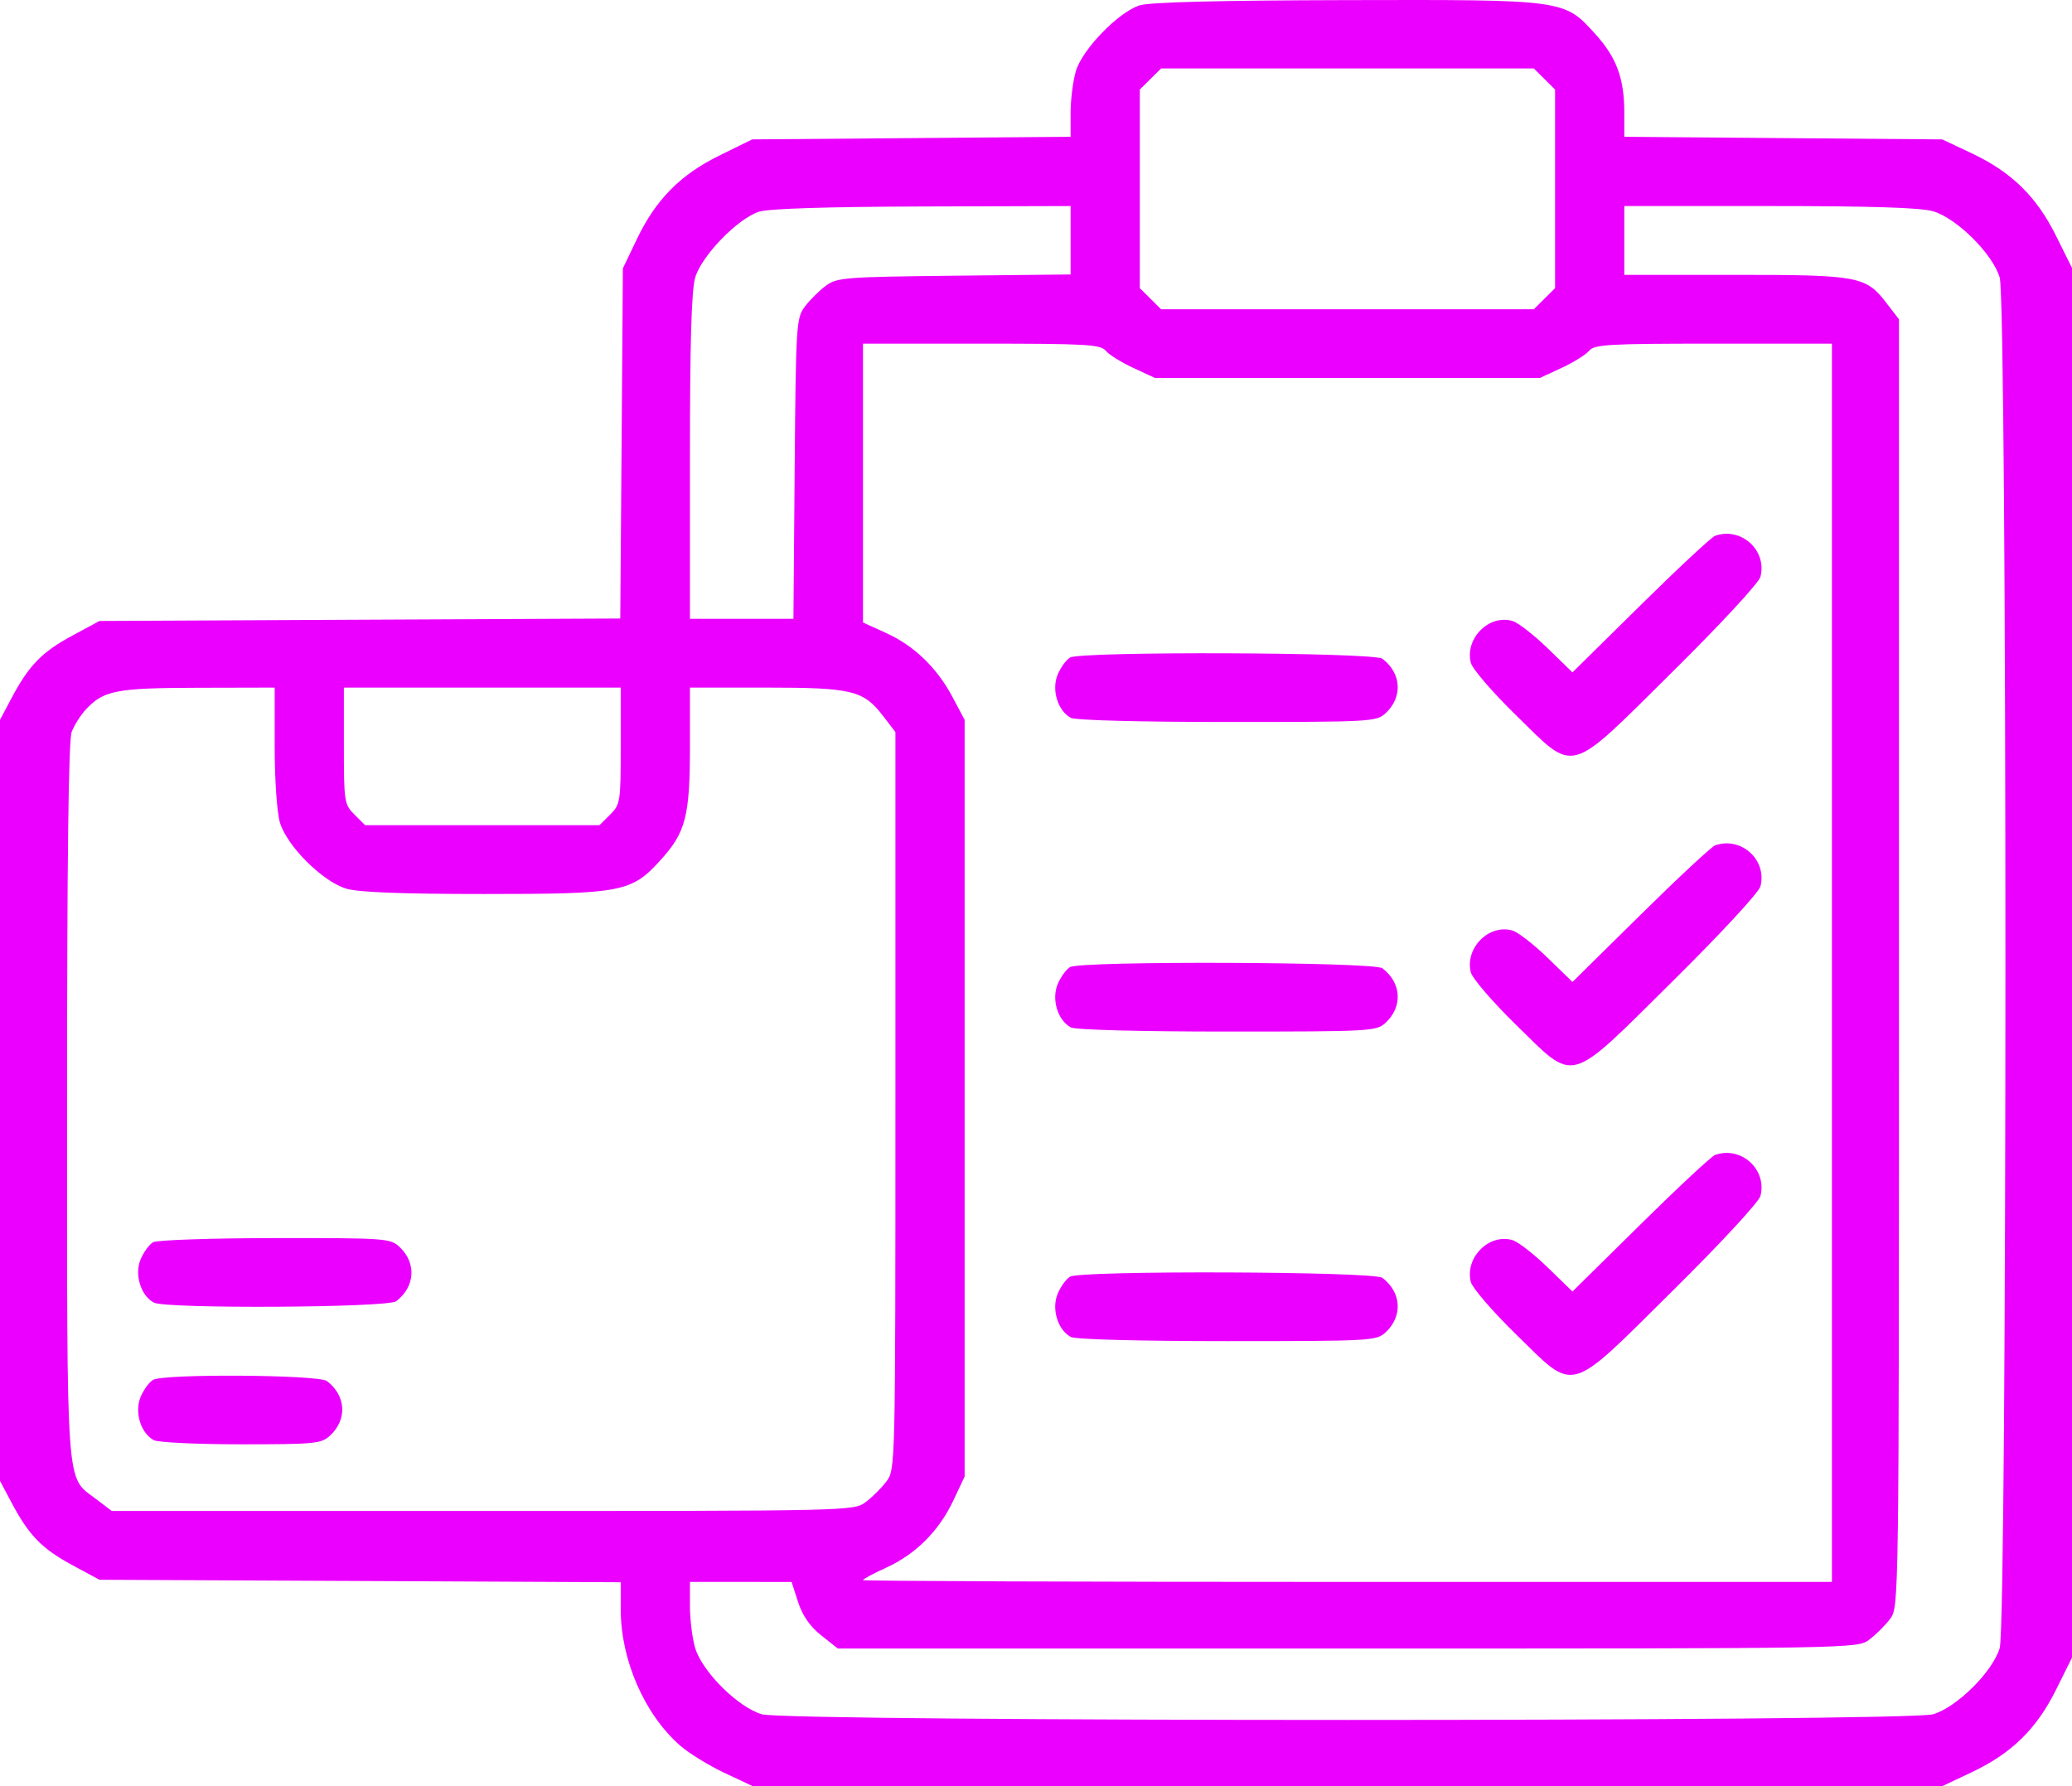 <svg width="58" height="50" viewBox="0 0 58 50" fill="none" xmlns="http://www.w3.org/2000/svg">
<path fill-rule="evenodd" clip-rule="evenodd" d="M31.906 0.148C31.312 0.334 30.298 1.378 30.116 1.991C30.035 2.263 29.969 2.788 29.969 3.157V3.829L25.512 3.866L21.056 3.902L20.141 4.352C19.039 4.893 18.353 5.591 17.82 6.709L17.436 7.513L17.4 12.413L17.363 17.314L10.074 17.348L2.785 17.383L2.022 17.794C1.175 18.251 0.81 18.625 0.326 19.536L0 20.151V30.803V41.455L0.326 42.069C0.81 42.98 1.175 43.355 2.022 43.812L2.785 44.223L10.08 44.257L17.376 44.292V45.057C17.376 46.47 18.043 47.996 19.042 48.868C19.285 49.08 19.84 49.421 20.276 49.627L21.069 50H37.718H54.367L55.176 49.619C56.302 49.089 57.003 48.407 57.548 47.311L58 46.402V26.951V7.501L57.548 6.591C57.003 5.496 56.302 4.813 55.176 4.283L54.367 3.902L49.917 3.866L45.468 3.829V3.157C45.468 2.195 45.253 1.612 44.656 0.952C43.78 -0.016 43.818 -0.011 37.666 0.003C34.147 0.011 32.185 0.061 31.906 0.148ZM43.233 2.212L43.53 2.507V5.287V8.066L43.233 8.361L42.936 8.657H37.718H32.501L32.203 8.361L31.906 8.066V5.287V2.507L32.203 2.212L32.501 1.917H37.718H42.936L43.233 2.212ZM29.969 6.725V7.683L26.708 7.718C23.634 7.752 23.428 7.768 23.113 8.002C22.929 8.139 22.667 8.4 22.529 8.583C22.29 8.901 22.278 9.089 22.245 13.119L22.21 17.323H20.762H19.313V12.793C19.313 9.588 19.356 8.118 19.46 7.768C19.643 7.155 20.656 6.112 21.25 5.925C21.521 5.84 23.17 5.788 25.822 5.78L29.969 5.768V6.725ZM54.111 5.914C54.776 6.11 55.779 7.107 55.976 7.768C56.19 8.486 56.19 45.416 55.976 46.135C55.779 46.796 54.776 47.793 54.111 47.988C53.389 48.2 22.047 48.2 21.325 47.988C20.66 47.793 19.657 46.796 19.46 46.135C19.379 45.862 19.313 45.334 19.313 44.961V44.283L20.736 44.283L22.159 44.284L22.34 44.846C22.464 45.228 22.671 45.527 22.987 45.779L23.453 46.148H37.721C51.942 46.148 51.99 46.148 52.323 45.9C52.507 45.764 52.77 45.503 52.907 45.32C53.157 44.988 53.157 44.98 53.157 26.963V8.939L52.808 8.484C52.23 7.731 52.029 7.694 48.559 7.694H45.468V6.731V5.768H49.54C52.384 5.768 53.763 5.812 54.111 5.914ZM30.953 9.819C31.044 9.929 31.391 10.145 31.724 10.299L32.33 10.58H37.718H43.106L43.712 10.299C44.045 10.145 44.392 9.929 44.483 9.819C44.631 9.642 45.024 9.62 47.965 9.62H51.28V26.951V44.283H37.718C30.259 44.283 24.157 44.26 24.157 44.232C24.157 44.203 24.447 44.048 24.803 43.886C25.63 43.51 26.284 42.856 26.685 42.007L27.002 41.334V30.742V20.151L26.669 19.523C26.229 18.693 25.594 18.079 24.803 17.719L24.157 17.425V13.522V9.62H27.472C30.412 9.62 30.805 9.642 30.953 9.819ZM48.01 14.998C47.91 15.034 46.971 15.908 45.923 16.942L44.017 18.822L43.32 18.145C42.936 17.773 42.495 17.43 42.341 17.384C41.682 17.188 41 17.872 41.172 18.555C41.215 18.724 41.782 19.382 42.433 20.018C44.12 21.665 43.855 21.738 46.814 18.809C48.176 17.462 49.237 16.315 49.28 16.143C49.467 15.402 48.736 14.743 48.01 14.998ZM29.954 18.407C29.846 18.469 29.69 18.684 29.607 18.884C29.429 19.311 29.609 19.9 29.977 20.095C30.105 20.163 31.924 20.211 34.358 20.211C38.372 20.211 38.529 20.203 38.784 19.967C39.271 19.516 39.233 18.849 38.697 18.44C38.46 18.258 30.263 18.227 29.954 18.407ZM7.689 20.889C7.689 21.826 7.752 22.743 7.836 23.026C8.033 23.687 9.036 24.684 9.701 24.879C10.039 24.978 11.268 25.026 13.524 25.026C17.432 25.026 17.675 24.979 18.502 24.064C19.197 23.295 19.313 22.841 19.313 20.889V19.248H21.436C23.849 19.248 24.168 19.325 24.716 20.038L25.065 20.493V30.815C25.065 41.051 25.063 41.139 24.815 41.468C24.678 41.651 24.415 41.912 24.231 42.049C23.899 42.295 23.811 42.297 13.513 42.297H3.129L2.672 41.95C1.838 41.318 1.877 41.866 1.877 30.814C1.877 24.034 1.918 20.72 2.006 20.49C2.077 20.303 2.254 20.022 2.4 19.865C2.896 19.327 3.25 19.258 5.54 19.253L7.689 19.248V20.889ZM17.376 20.878C17.376 22.449 17.365 22.52 17.078 22.804L16.781 23.1H13.501H10.221L9.924 22.804C9.637 22.52 9.626 22.449 9.626 20.878V19.248H13.501H17.376V20.878ZM48.01 23.664C47.91 23.7 46.971 24.574 45.923 25.608L44.017 27.488L43.32 26.811C42.936 26.439 42.495 26.096 42.341 26.05C41.682 25.854 41 26.538 41.172 27.221C41.215 27.389 41.782 28.048 42.433 28.684C44.12 30.331 43.855 30.404 46.814 27.475C48.176 26.128 49.237 24.981 49.28 24.809C49.467 24.068 48.736 23.409 48.01 23.664ZM29.954 27.072C29.846 27.135 29.69 27.35 29.607 27.55C29.429 27.976 29.609 28.566 29.977 28.761C30.105 28.829 31.924 28.877 34.358 28.877C38.372 28.877 38.529 28.868 38.784 28.633C39.271 28.182 39.233 27.514 38.697 27.105C38.46 26.924 30.263 26.893 29.954 27.072ZM48.01 32.33C47.91 32.365 46.971 33.24 45.923 34.274L44.017 36.154L43.32 35.477C42.936 35.104 42.495 34.762 42.341 34.716C41.682 34.52 41 35.204 41.172 35.887C41.215 36.055 41.782 36.713 42.433 37.349C44.12 38.996 43.855 39.07 46.814 36.141C48.176 34.794 49.237 33.647 49.28 33.475C49.467 32.734 48.736 32.074 48.01 32.33ZM4.284 34.775C4.176 34.838 4.02 35.053 3.936 35.253C3.759 35.679 3.939 36.269 4.307 36.464C4.643 36.643 10.851 36.608 11.09 36.426C11.626 36.017 11.663 35.349 11.176 34.898C10.925 34.666 10.763 34.654 7.696 34.658C5.901 34.66 4.394 34.712 4.284 34.775ZM29.954 35.738C29.846 35.801 29.69 36.016 29.607 36.216C29.429 36.642 29.609 37.231 29.977 37.427C30.105 37.495 31.924 37.543 34.358 37.543C38.372 37.543 38.529 37.534 38.784 37.299C39.271 36.848 39.233 36.18 38.697 35.771C38.46 35.59 30.263 35.559 29.954 35.738ZM4.284 38.627C4.176 38.69 4.02 38.904 3.936 39.105C3.759 39.531 3.939 40.12 4.307 40.316C4.427 40.379 5.526 40.431 6.75 40.431C8.818 40.431 8.994 40.414 9.239 40.187C9.726 39.736 9.688 39.069 9.152 38.66C8.918 38.481 4.586 38.452 4.284 38.627Z" fill="#EB00FF"/>
</svg>
